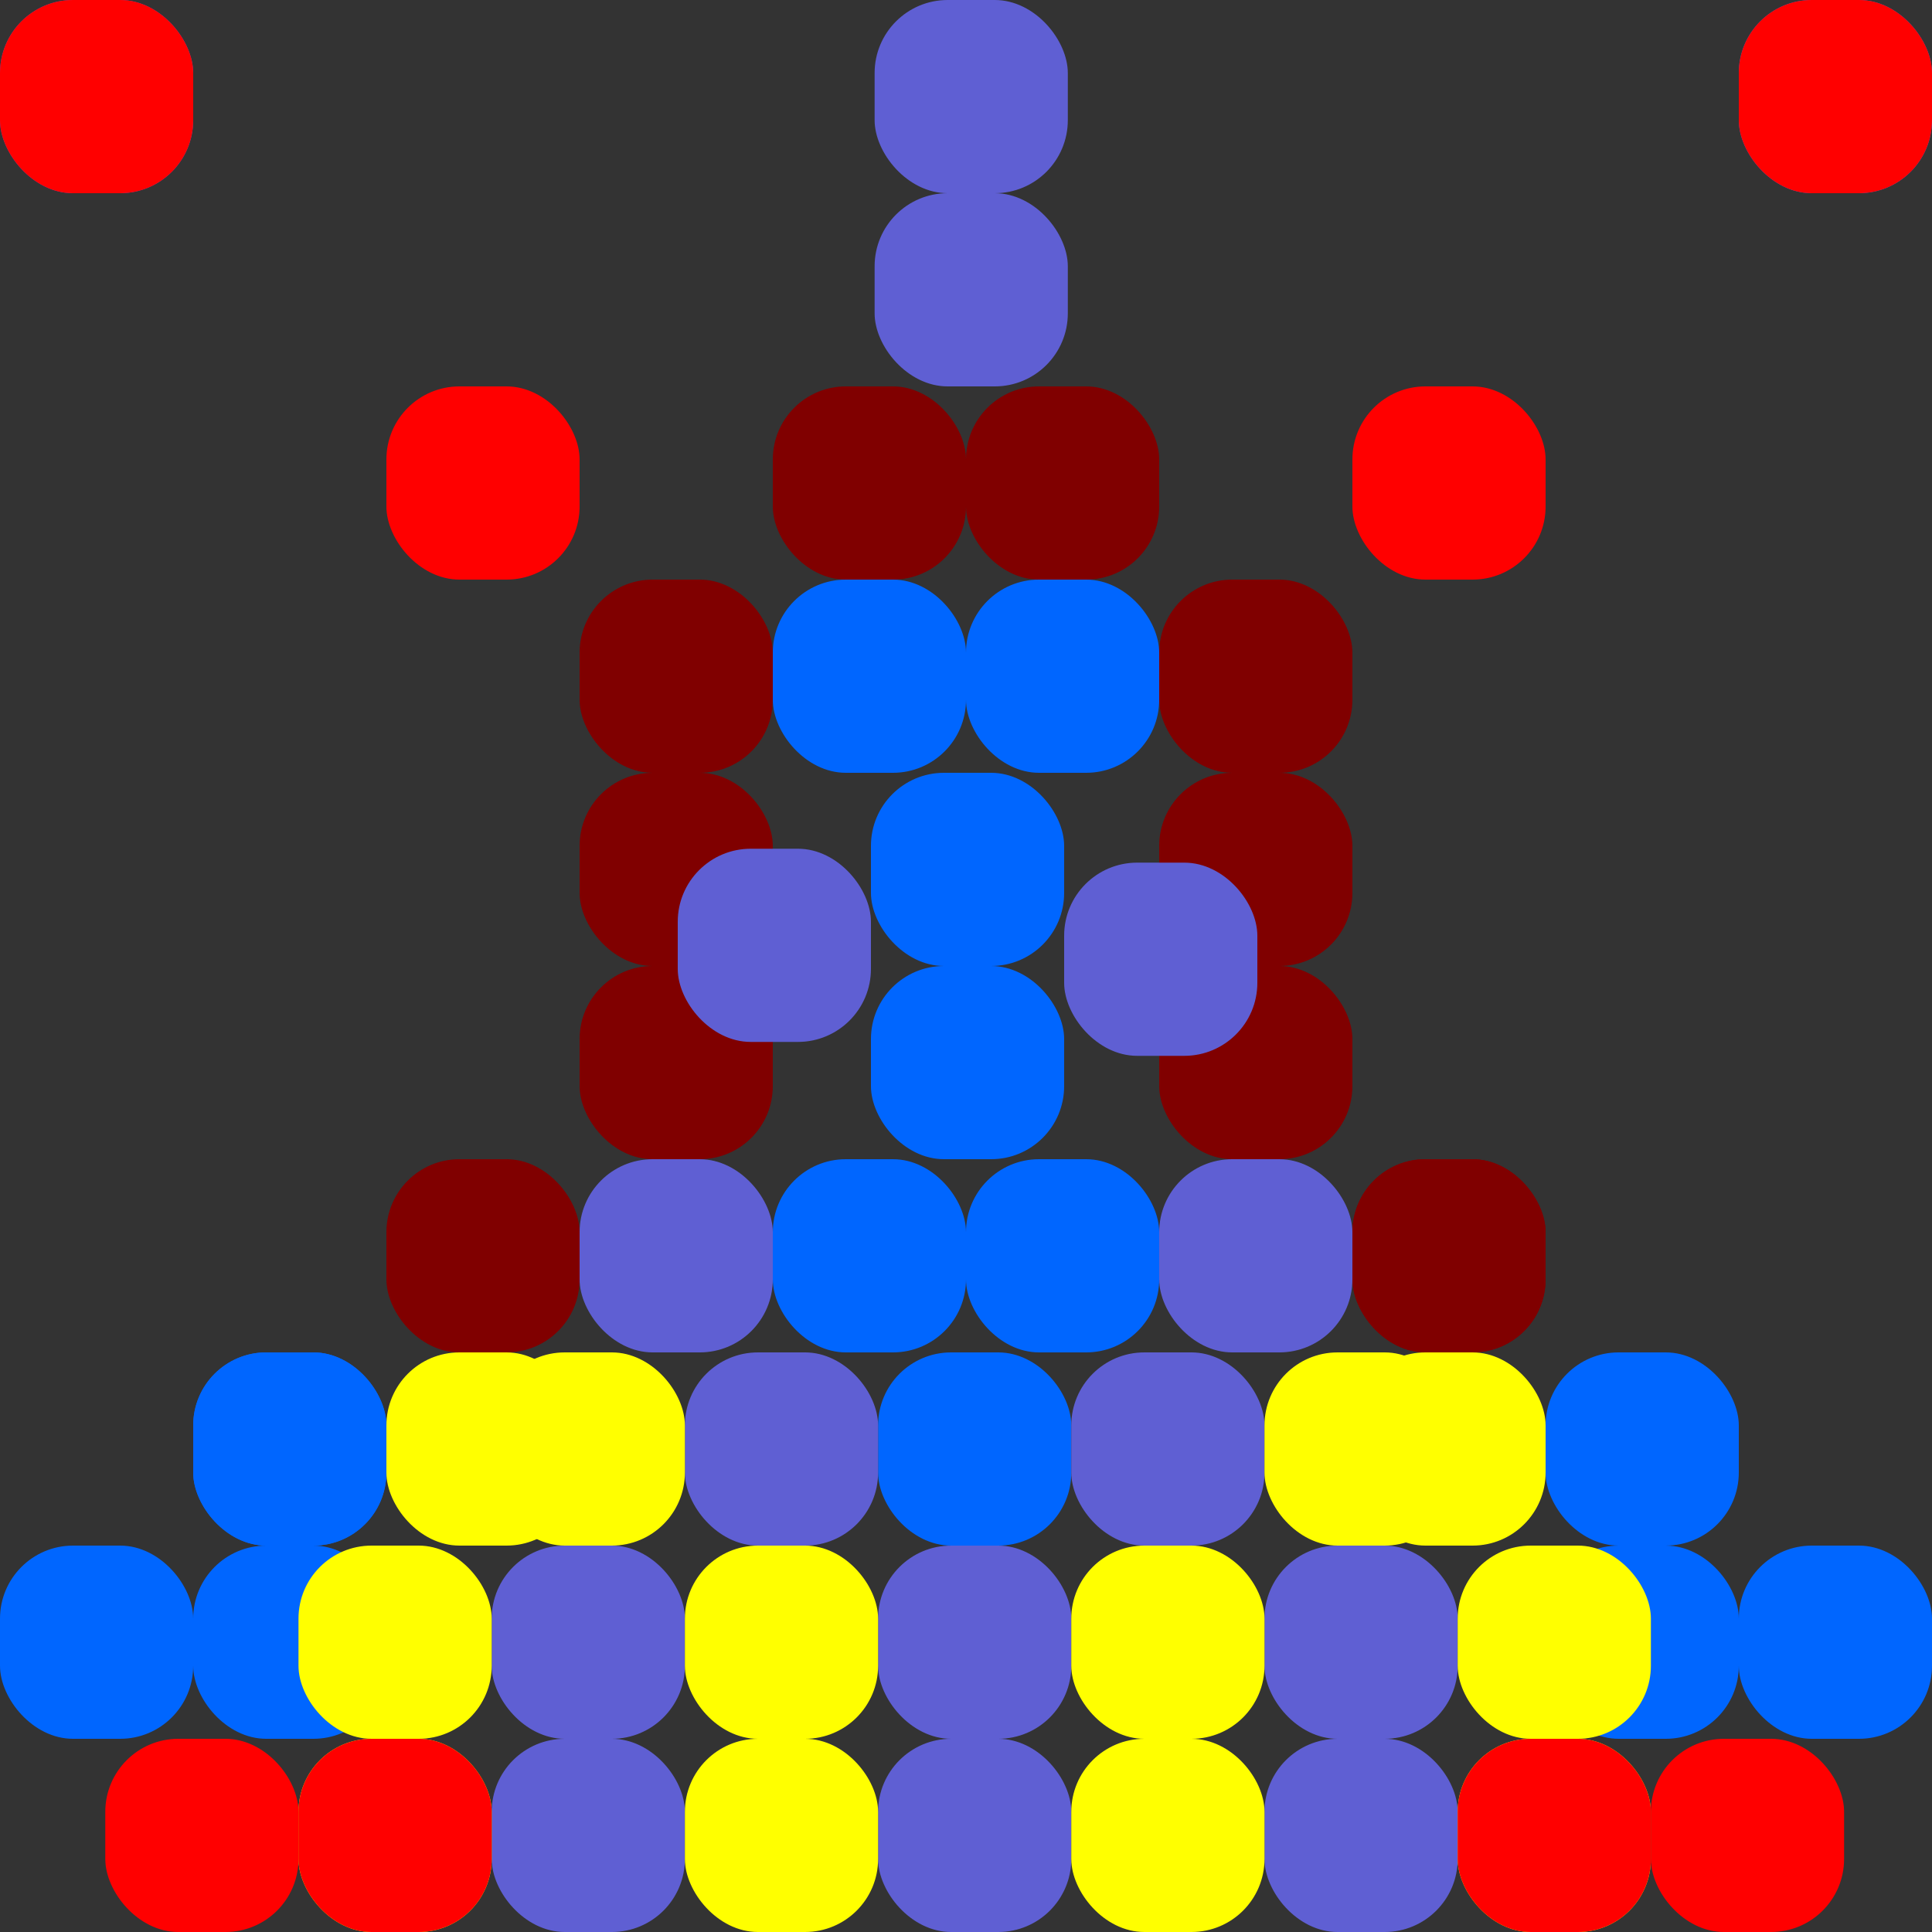<?xml version="1.0" encoding="UTF-8" standalone="no"?>
<!-- Created with Inkscape (http://www.inkscape.org/) -->

<svg
   width="50"
   height="50"
   viewBox="0 0 10 10"
   version="1.1"
   id="svg1"
   inkscape:version="1.4.2 (f4327f4, 2025-05-13)"
   sodipodi:docname="rocket.svg"
   xmlns:inkscape="http://www.inkscape.org/namespaces/inkscape"
   xmlns:sodipodi="http://sodipodi.sourceforge.net/DTD/sodipodi-0.dtd"
   xmlns="http://www.w3.org/2000/svg"
   xmlns:svg="http://www.w3.org/2000/svg">
  <rect x="0" y="0" width="10" height="10" fill="#333333" stroke="none"/>
  <sodipodi:namedview
     id="namedview1"
     pagecolor="#ffffff"
     bordercolor="#000000"
     borderopacity="0.25"
     inkscape:showpageshadow="2"
     inkscape:pageopacity="0.0"
     inkscape:pagecheckerboard="false"
     inkscape:deskcolor="#d1d1d1"
     inkscape:document-units="px"
     showgrid="true"
     inkscape:zoom="11.01807"
     inkscape:cx="27.0011"
     inkscape:cy="21.28322"
     inkscape:window-width="1920"
     inkscape:window-height="991"
     inkscape:window-x="-9"
     inkscape:window-y="-9"
     inkscape:window-maximized="1"
     inkscape:current-layer="layer1"
     labelstyle="default">
    <inkscape:grid
       id="grid1"
       units="mm"
       originx="0"
       originy="0"
       spacingx="1"
       spacingy="1"
       empcolor="#0099e5"
       empopacity="0.302"
       color="#0099e5"
       opacity="0.149"
       empspacing="5"
       enabled="true"
       visible="true" />
  </sodipodi:namedview>
  <defs
     id="defs1" />
  <g
     inkscape:label="Layer 1"
     inkscape:groupmode="layer"
     id="layer1">
    <rect
       style="fill:#000000;stroke-width:0.2;fill-opacity:0"
       id="rect398"
       width="1"
       height="1"
       x="-7"
       y="0"
       ry="0.378" />
    <rect
       style="fill:#800000;stroke-width:0.2"
       id="rect400"
       width="1"
       height="1"
       x="0"
       y="0"
       ry="0.378" />
    <rect
       style="fill:#800000;stroke-width:0.2"
       id="rect401"
       width="1"
       height="1"
       x="4"
       y="2"
       ry="0.378" />
    <rect
       style="fill:#800000;stroke-width:0.2"
       id="rect402"
       width="1"
       height="1"
       x="5"
       y="2"
       ry="0.378" />
    <rect
       style="fill:#800000;stroke-width:0.2"
       id="rect403"
       width="1"
       height="1"
       x="3"
       y="3"
       ry="0.378" />
    <rect
       style="fill:#800000;stroke-width:0.2"
       id="rect404"
       width="1"
       height="1"
       x="6"
       y="3"
       ry="0.378" />
    <rect
       style="fill:#800000;stroke-width:0.2"
       id="rect405"
       width="1"
       height="1"
       x="3"
       y="4"
       ry="0.378" />
    <rect
       style="fill:#800000;stroke-width:0.2"
       id="rect406"
       width="1"
       height="1"
       x="6"
       y="4"
       ry="0.378" />
    <rect
       style="fill:#800000;stroke-width:0.2"
       id="rect407"
       width="1"
       height="1"
       x="3"
       y="5"
       ry="0.378" />
    <rect
       style="fill:#800000;stroke-width:0.2"
       id="rect408"
       width="1"
       height="1"
       x="2"
       y="6"
       ry="0.378" />
    <rect
       style="fill:#800000;stroke-width:0.2"
       id="rect409"
       width="1"
       height="1"
       x="6"
       y="5"
       ry="0.378" />
    <rect
       style="fill:#800000;stroke-width:0.2"
       id="rect410"
       width="1"
       height="1"
       x="7"
       y="6"
       ry="0.378" />
    <rect
       style="fill:#800000;stroke-width:0.2"
       id="rect399"
       width="1"
       height="1"
       x="7"
       y="6"
       ry="0.378" />
    <rect
       style="fill:#0066ff;stroke-width:0.2"
       id="rect412"
       width="1"
       height="1"
       x="4"
       y="3"
       ry="0.378" />
    <rect
       style="fill:#0066ff;stroke-width:0.2"
       id="rect413"
       width="1"
       height="1"
       x="5"
       y="3"
       ry="0.378" />
    <rect
       style="fill:#0066ff;stroke-width:0.2"
       id="rect414"
       width="1"
       height="1"
       x="4.508"
       y="4"
       ry="0.378" />
    <rect
       style="fill:#0066ff;stroke-width:0.2"
       id="rect415"
       width="1"
       height="1"
       x="4.508"
       y="5"
       ry="0.378" />
    <rect
       style="fill:#0066ff;stroke-width:0.2"
       id="rect416"
       width="1"
       height="1"
       x="4"
       y="6"
       ry="0.378" />
    <rect
       style="fill:#0066ff;stroke-width:0.2"
       id="rect417"
       width="1"
       height="1"
       x="5"
       y="6"
       ry="0.378" />
    <rect
       style="fill:#0066ff;stroke-width:0.2"
       id="rect418"
       width="1"
       height="1"
       x="4.545"
       y="7"
       ry="0.378" />
    <rect
       style="fill:#0066ff;stroke-width:0.2"
       id="rect419"
       width="1"
       height="1"
       x="1"
       y="7"
       ry="0.378" />
    <rect
       style="fill:#0066ff;stroke-width:0.2"
       id="rect420"
       width="1"
       height="1"
       x="8"
       y="7"
       ry="0.378" />
    <rect
       style="fill:#0066ff;stroke-width:0.2"
       id="rect421"
       width="1"
       height="1"
       x="0"
       y="8"
       ry="0.378" />
    <rect
       style="fill:#0066ff;stroke-width:0.2"
       id="rect422"
       width="1"
       height="1"
       x="1"
       y="8"
       ry="0.378" />
    <rect
       style="fill:#0066ff;stroke-width:0.2"
       id="rect423"
       width="1"
       height="1"
       x="9"
       y="8"
       ry="0.378" />
    <rect
       style="fill:#0066ff;stroke-width:0.2"
       id="rect424"
       width="1"
       height="1"
       x="8"
       y="8"
       ry="0.378" />
    <rect
       style="fill:#0066ff;stroke-width:0.2"
       id="rect411"
       width="1"
       height="1"
       x="1"
       y="7"
       ry="0.378" />
    <rect
       style="fill:#5f5fd3;stroke-width:0.2"
       id="rect426"
       width="1"
       height="1"
       x="4.545"
       y="8"
       ry="0.378" />
    <rect
       style="fill:#5f5fd3;stroke-width:0.2"
       id="rect427"
       width="1"
       height="1"
       x="3.545"
       y="7"
       ry="0.378" />
    <rect
       style="fill:#5f5fd3;stroke-width:0.2"
       id="rect428"
       width="1"
       height="1"
       x="5.545"
       y="7"
       ry="0.378" />
    <rect
       style="fill:#5f5fd3;stroke-width:0.2"
       id="rect429"
       width="1"
       height="1"
       x="3"
       y="6"
       ry="0.378" />
    <rect
       style="fill:#5f5fd3;stroke-width:0.2"
       id="rect430"
       width="1"
       height="1"
       x="6"
       y="6"
       ry="0.378" />
    <rect
       style="fill:#5f5fd3;stroke-width:0.2"
       id="rect431"
       width="1"
       height="1"
       x="3.508"
       y="4.393"
       ry="0.378" />
    <rect
       style="fill:#5f5fd3;stroke-width:0.2"
       id="rect432"
       width="1"
       height="1"
       x="5.508"
       y="4.465"
       ry="0.378" />
    <rect
       style="fill:#5f5fd3;stroke-width:0.2"
       id="rect433"
       width="1"
       height="1"
       x="2.545"
       y="8"
       ry="0.378" />
    <rect
       style="fill:#5f5fd3;stroke-width:0.2"
       id="rect434"
       width="1"
       height="1"
       x="6.545"
       y="8"
       ry="0.378" />
    <rect
       style="fill:#5f5fd3;stroke-width:0.2"
       id="rect435"
       width="1"
       height="1"
       x="4.545"
       y="9"
       ry="0.378" />
    <rect
       style="fill:#5f5fd3;stroke-width:0.2"
       id="rect436"
       width="1"
       height="1"
       x="2.545"
       y="9"
       ry="0.378" />
    <rect
       style="fill:#5f5fd3;stroke-width:0.2"
       id="rect437"
       width="1"
       height="1"
       x="6.545"
       y="9"
       ry="0.378" />
    <rect
       style="fill:#5f5fd3;stroke-width:0.2"
       id="rect438"
       width="1"
       height="1"
       x="9"
       y="0"
       ry="0.378" />
    <rect
       style="fill:#5f5fd3;stroke-width:0.2"
       id="rect439"
       width="1"
       height="1"
       x="4.527"
       y="0"
       ry="0.378" />
    <rect
       style="fill:#5f5fd3;stroke-width:0.2"
       id="rect440"
       width="1"
       height="1"
       x="4.527"
       y="1"
       ry="0.378" />
    <rect
       style="fill:#5f5fd3;stroke-width:0.2"
       id="rect442"
       width="1"
       height="1"
       x="0"
       y="0"
       ry="0.378" />
    <rect
       style="fill:#ffff00;stroke-width:0.2"
       id="rect444"
       width="1"
       height="1"
       x="3.545"
       y="8"
       ry="0.378" />
    <rect
       style="fill:#ffff00;stroke-width:0.2"
       id="rect445"
       width="1"
       height="1"
       x="3.545"
       y="9"
       ry="0.378" />
    <rect
       style="fill:#ffff00;stroke-width:0.2"
       id="rect446"
       width="1"
       height="1"
       x="5.545"
       y="8"
       ry="0.378" />
    <rect
       style="fill:#ffff00;stroke-width:0.2"
       id="rect447"
       width="1"
       height="1"
       x="5.545"
       y="9"
       ry="0.378" />
    <rect
       style="fill:#ffff00;stroke-width:0.2"
       id="rect448"
       width="1"
       height="1"
       x="2.545"
       y="7"
       ry="0.378" />
    <rect
       style="fill:#ffff00;stroke-width:0.2"
       id="rect449"
       width="1"
       height="1"
       x="6.545"
       y="7"
       ry="0.378" />
    <rect
       style="fill:#ffff00;stroke-width:0.2"
       id="rect450"
       width="1"
       height="1"
       x="2"
       y="7"
       ry="0.378" />
    <rect
       style="fill:#ffff00;stroke-width:0.2"
       id="rect451"
       width="1"
       height="1"
       x="7"
       y="7"
       ry="0.378" />
    <rect
       style="fill:#ffff00;stroke-width:0.2"
       id="rect452"
       width="1"
       height="1"
       x="1.545"
       y="8"
       ry="0.378" />
    <rect
       style="fill:#ffff00;stroke-width:0.2"
       id="rect453"
       width="1"
       height="1"
       x="7.545"
       y="8"
       ry="0.378" />
    <rect
       style="fill:#ffff00;stroke-width:0.2"
       id="rect454"
       width="1"
       height="1"
       x="1.545"
       y="9"
       ry="0.378" />
    <rect
       style="fill:#ffff00;stroke-width:0.2"
       id="rect455"
       width="1"
       height="1"
       x="7.545"
       y="9"
       ry="0.378" />
    <rect
       style="fill:#ff0000;stroke-width:0.2"
       id="rect457"
       width="1"
       height="1"
       x="1.545"
       y="9"
       ry="0.378" />
    <rect
       style="fill:#ff0000;stroke-width:0.2"
       id="rect458"
       width="1"
       height="1"
       x="7.545"
       y="9"
       ry="0.378" />
    <rect
       style="fill:#ff0000;stroke-width:0.2"
       id="rect459"
       width="1"
       height="1"
       x="0.545"
       y="9"
       ry="0.378" />
    <rect
       style="fill:#ff0000;stroke-width:0.2"
       id="rect460"
       width="1"
       height="1"
       x="8.545"
       y="9"
       ry="0.378" />
    <rect
       style="fill:#ff0000;stroke-width:0.2"
       id="rect461"
       width="1"
       height="1"
       x="0"
       y="0"
       ry="0.378" />
    <rect
       style="fill:#ff0000;stroke-width:0.2"
       id="rect462"
       width="1"
       height="1"
       x="9"
       y="0"
       ry="0.378" />
    <rect
       style="fill:#ff0000;stroke-width:0.2"
       id="rect463"
       width="1"
       height="1"
       x="2"
       y="2"
       ry="0.378" />
    <rect
       style="fill:#ff0000;stroke-width:0.2"
       id="rect464"
       width="1"
       height="1"
       x="7"
       y="2"
       ry="0.378" />
  </g>
</svg>
